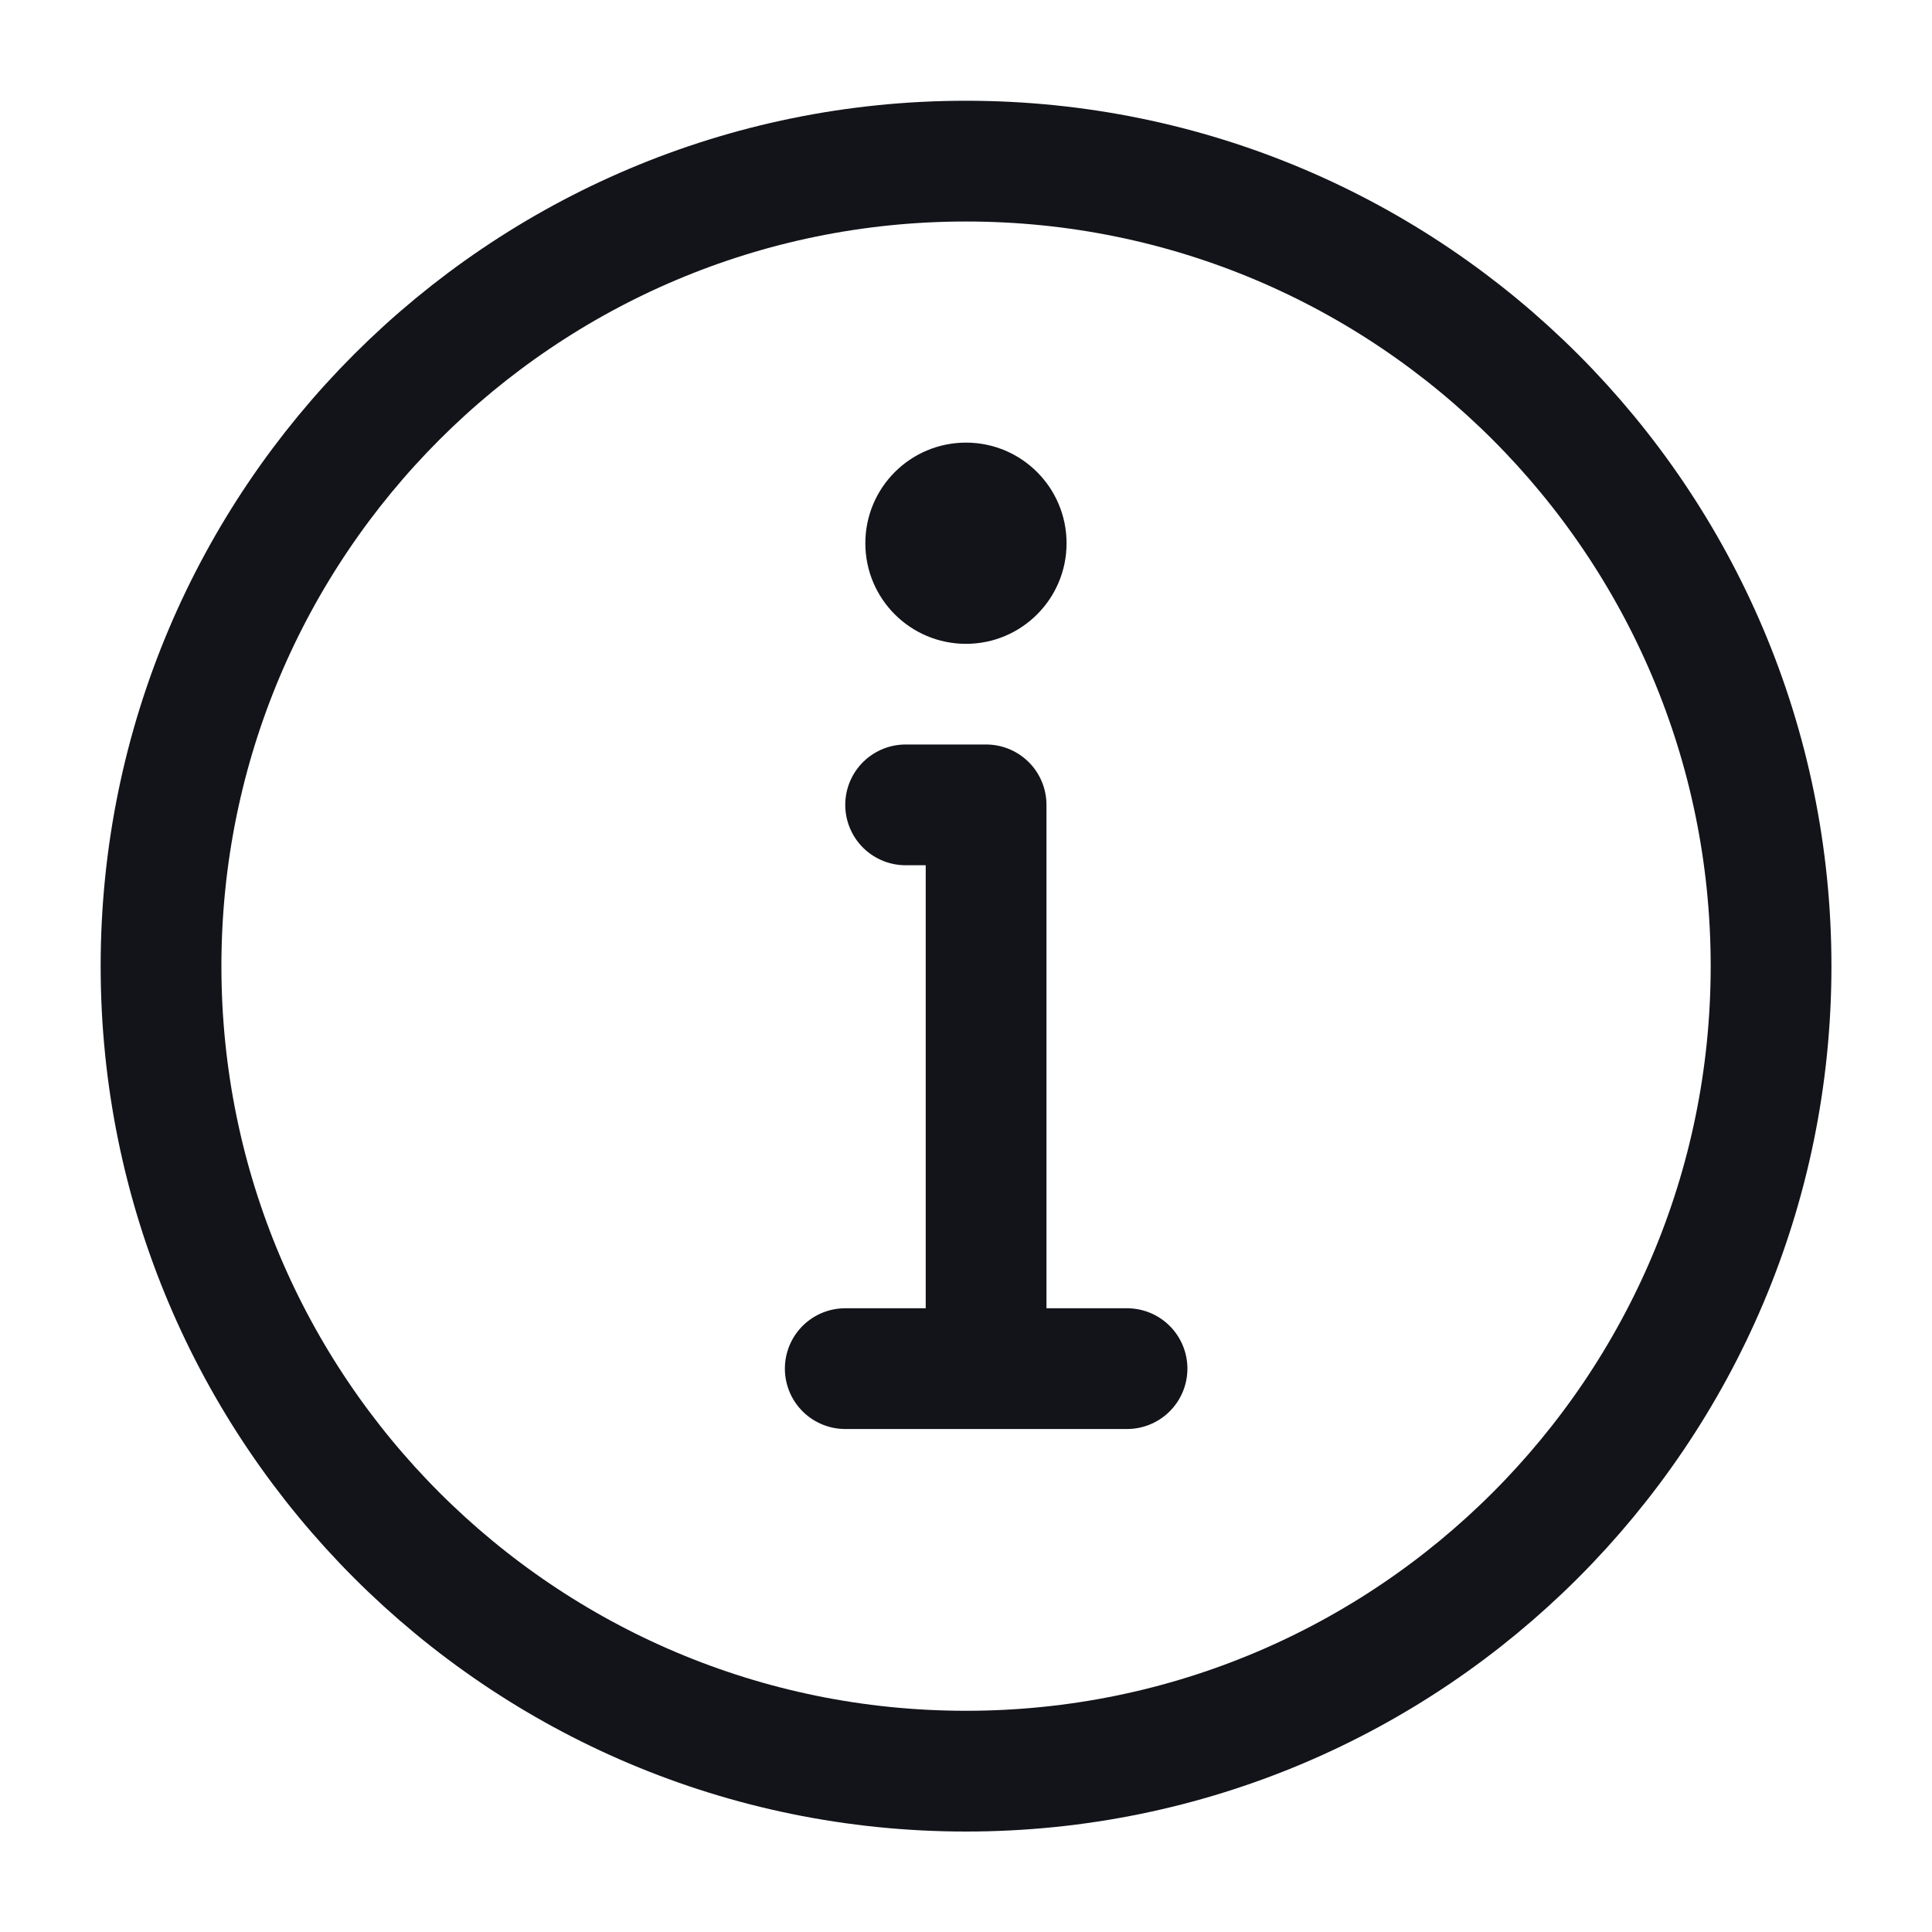 <svg width="20" height="20" viewBox="0 0 20 20" fill="none" xmlns="http://www.w3.org/2000/svg">
<path d="M10 18.335C12.302 18.335 14.385 17.402 15.893 15.894C17.401 14.386 18.334 12.303 18.334 10.001C18.334 7.7 17.401 5.617 15.893 4.109C14.385 2.601 12.302 1.668 10 1.668C7.699 1.668 5.616 2.601 4.108 4.109C2.6 5.617 1.667 7.7 1.667 10.001C1.667 12.303 2.6 14.386 4.108 15.894C5.616 17.402 7.699 18.335 10 18.335Z" stroke="#13141A" stroke-width="1.25" stroke-linejoin="round"/>
<path fill-rule="evenodd" clip-rule="evenodd" d="M10 4.582C10.575 4.582 11.041 5.048 11.041 5.624C11.041 6.199 10.575 6.665 10 6.665C9.424 6.665 8.958 6.199 8.958 5.624C8.958 5.048 9.424 4.582 10 4.582Z" fill="#13141A"/>
<path d="M10.208 14.165V8.332H9.792H9.375" stroke="#13141A" stroke-width="1.25" stroke-linecap="round" stroke-linejoin="round"/>
<path d="M8.75 14.168H11.667" stroke="#13141A" stroke-width="1.25" stroke-linecap="round" stroke-linejoin="round"/>
</svg>
